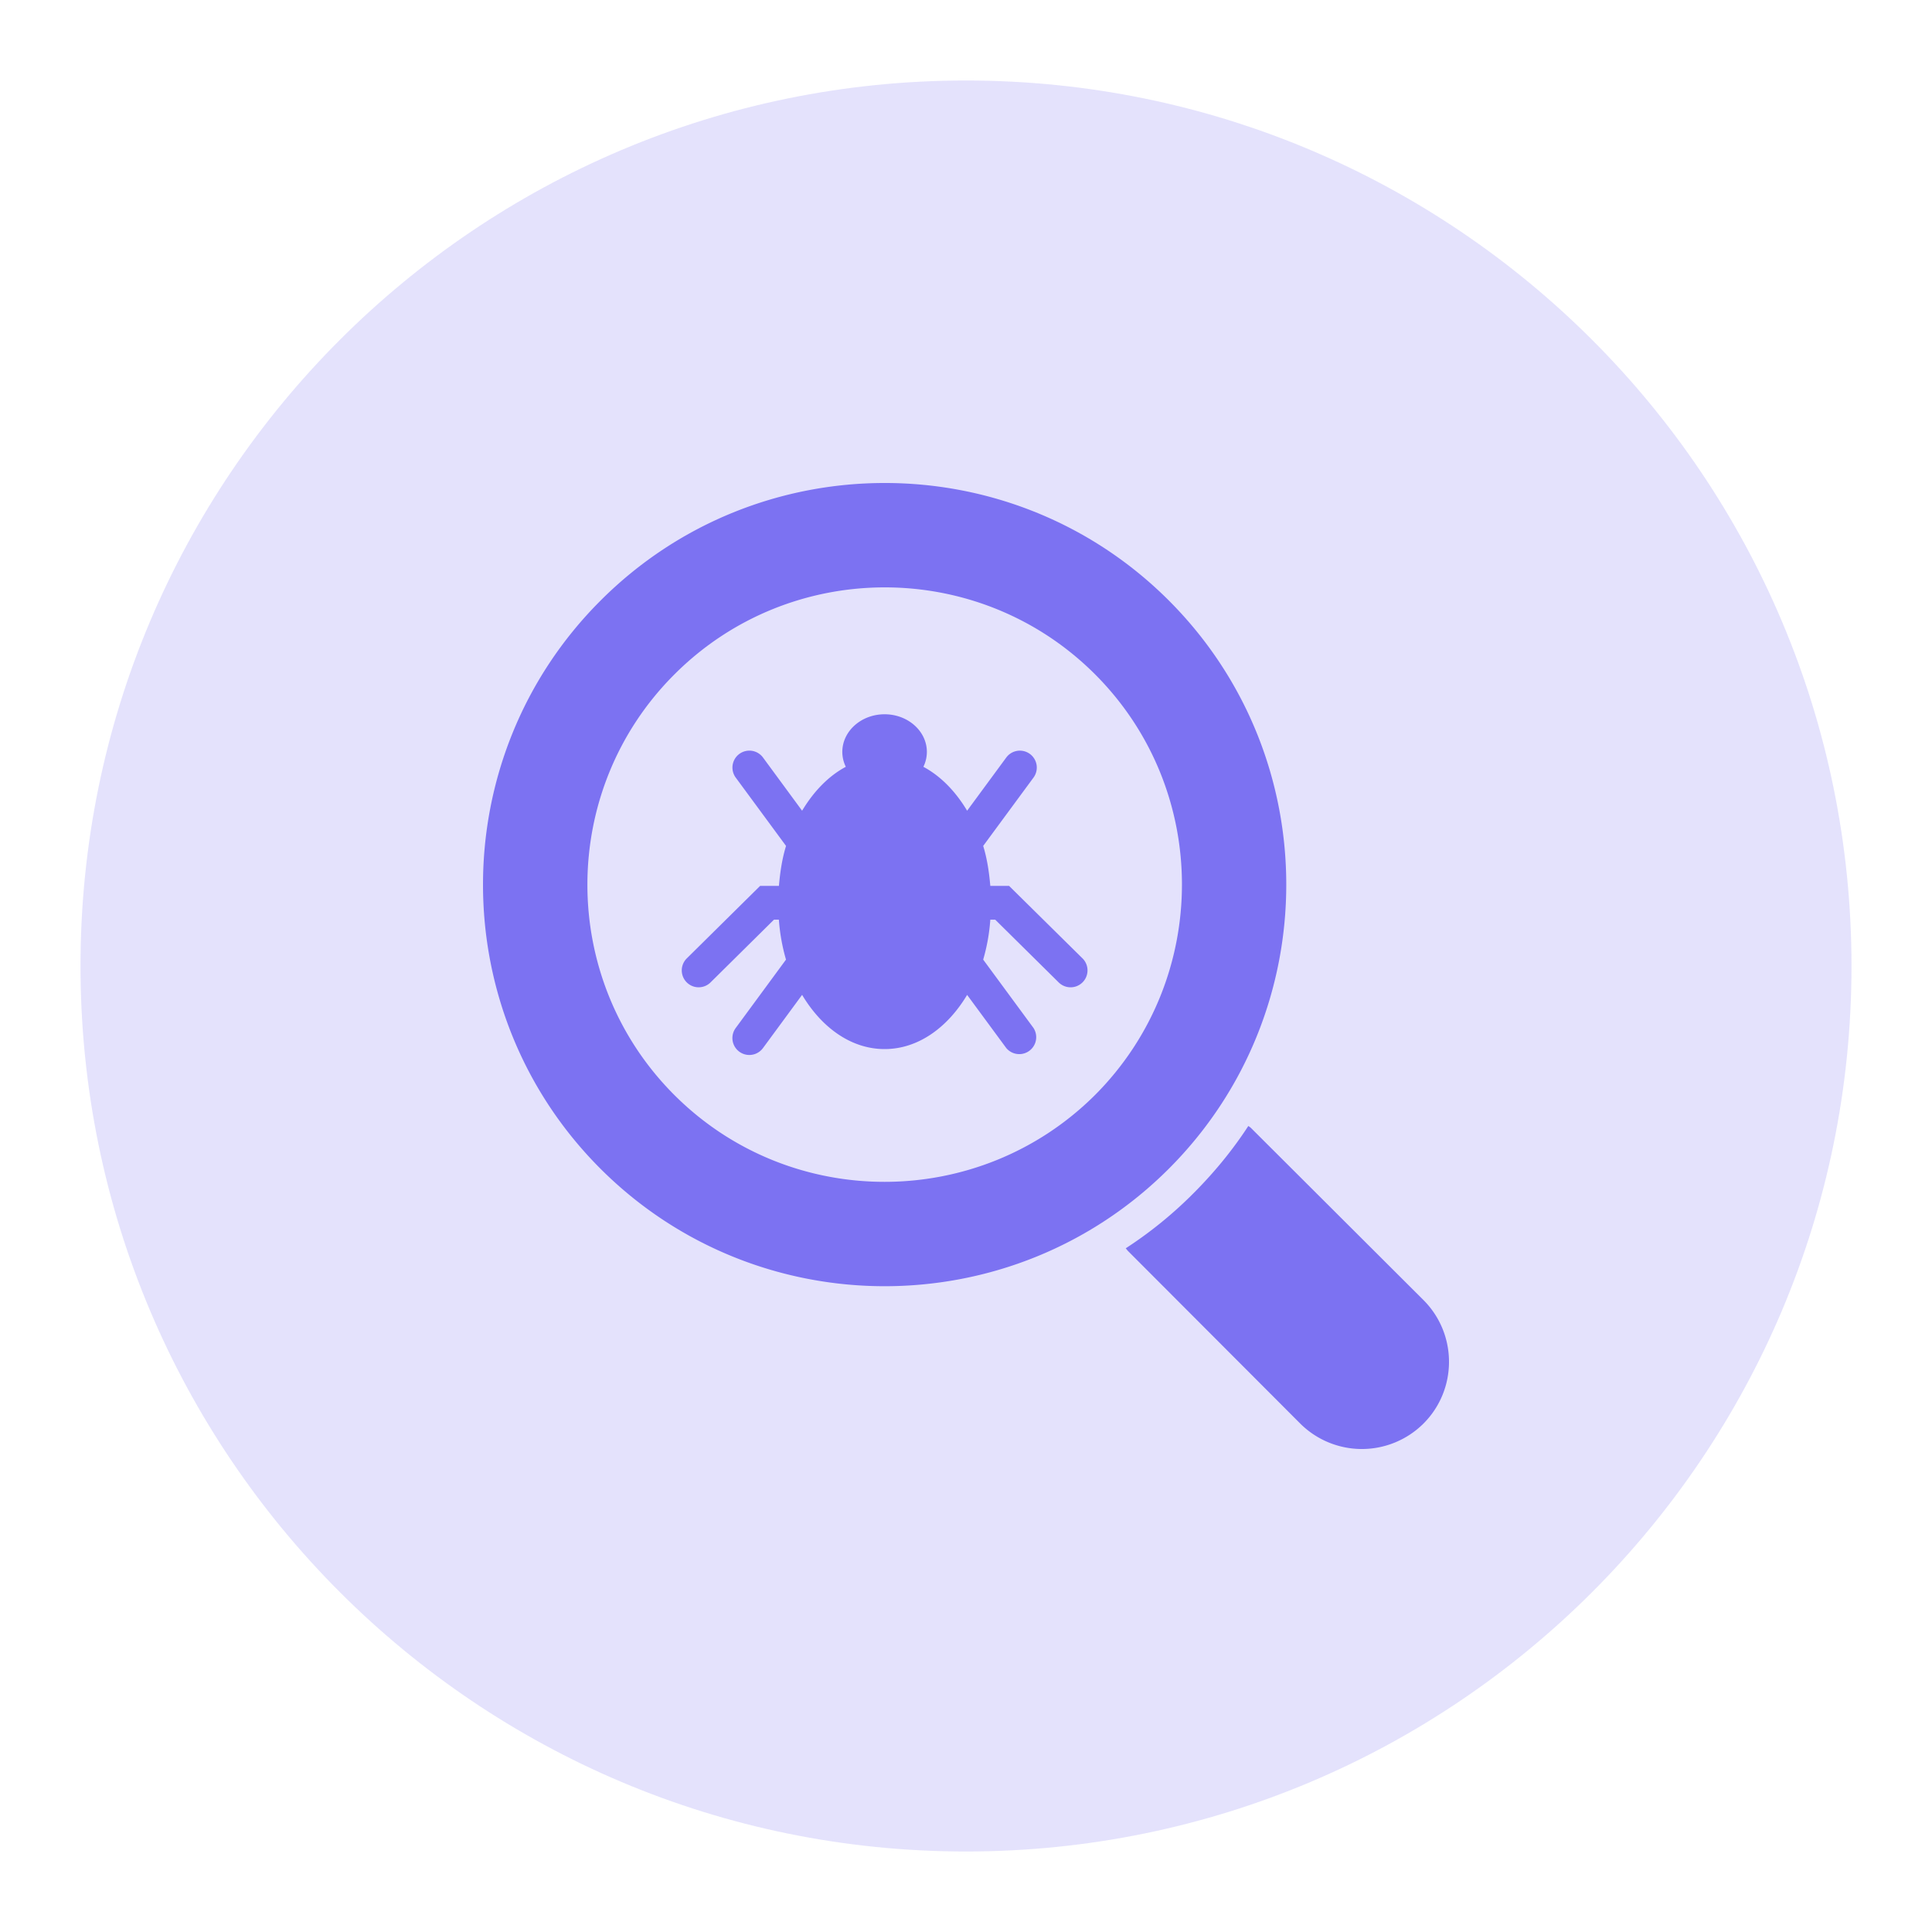 <svg width="48" height="48" fill="none" xmlns="http://www.w3.org/2000/svg"><path opacity=".2" d="M24 46c12.15 0 22-9.85 22-22S36.15 2 24 2 2 11.85 2 24s9.85 22 22 22z" fill="#7c72f2"/><path d="M31.014 27.975c.022.015.048.031.07.053l4.283 4.273c.844.846.844 2.221 0 3.066a2.17 2.17 0 01-3.064 0l-4.276-4.284c-.021-.02-.037-.047-.059-.069a10.212 10.212 0 001.681-1.365c.52-.52.98-1.082 1.365-1.674zM14.923 14.919c3.892-3.892 10.223-3.892 14.115-.001 3.892 3.891 3.892 10.228 0 14.12-3.892 3.89-10.224 3.89-14.118 0-3.894-3.892-3.893-10.228.003-14.119zm12.283 1.834c-2.88-2.88-7.57-2.88-10.45.002-2.882 2.878-2.883 7.569-.002 10.45 2.883 2.882 7.57 2.872 10.452 0 2.878-2.886 2.88-7.572 0-10.452zm-5.228.993c.58 0 1.05.42 1.05.936a.844.844 0 01-.087.369c.43.23.8.611 1.087 1.091L25 18.821a.42.42 0 01.677.498l-1.25 1.698c.096.309.147.647.177.993h.467l1.823 1.8a.419.419 0 11-.591.598l-1.577-1.559h-.122a4.699 4.699 0 01-.177.992l1.25 1.699a.421.421 0 01-.677.498l-.972-1.32c-.488.815-1.22 1.346-2.05 1.346-.83 0-1.563-.531-2.05-1.347l-.972 1.322a.42.42 0 01-.678-.498l1.25-1.7a4.775 4.775 0 01-.177-.992h-.122l-1.576 1.559a.419.419 0 11-.59-.597l1.822-1.801h.467c.03-.346.081-.684.177-.993l-1.25-1.698a.42.42 0 11.678-.498l.971 1.321c.288-.48.656-.862 1.086-1.091a.845.845 0 01-.087-.369c0-.516.47-.936 1.05-.936z" fill="#7c72f2"/></svg>